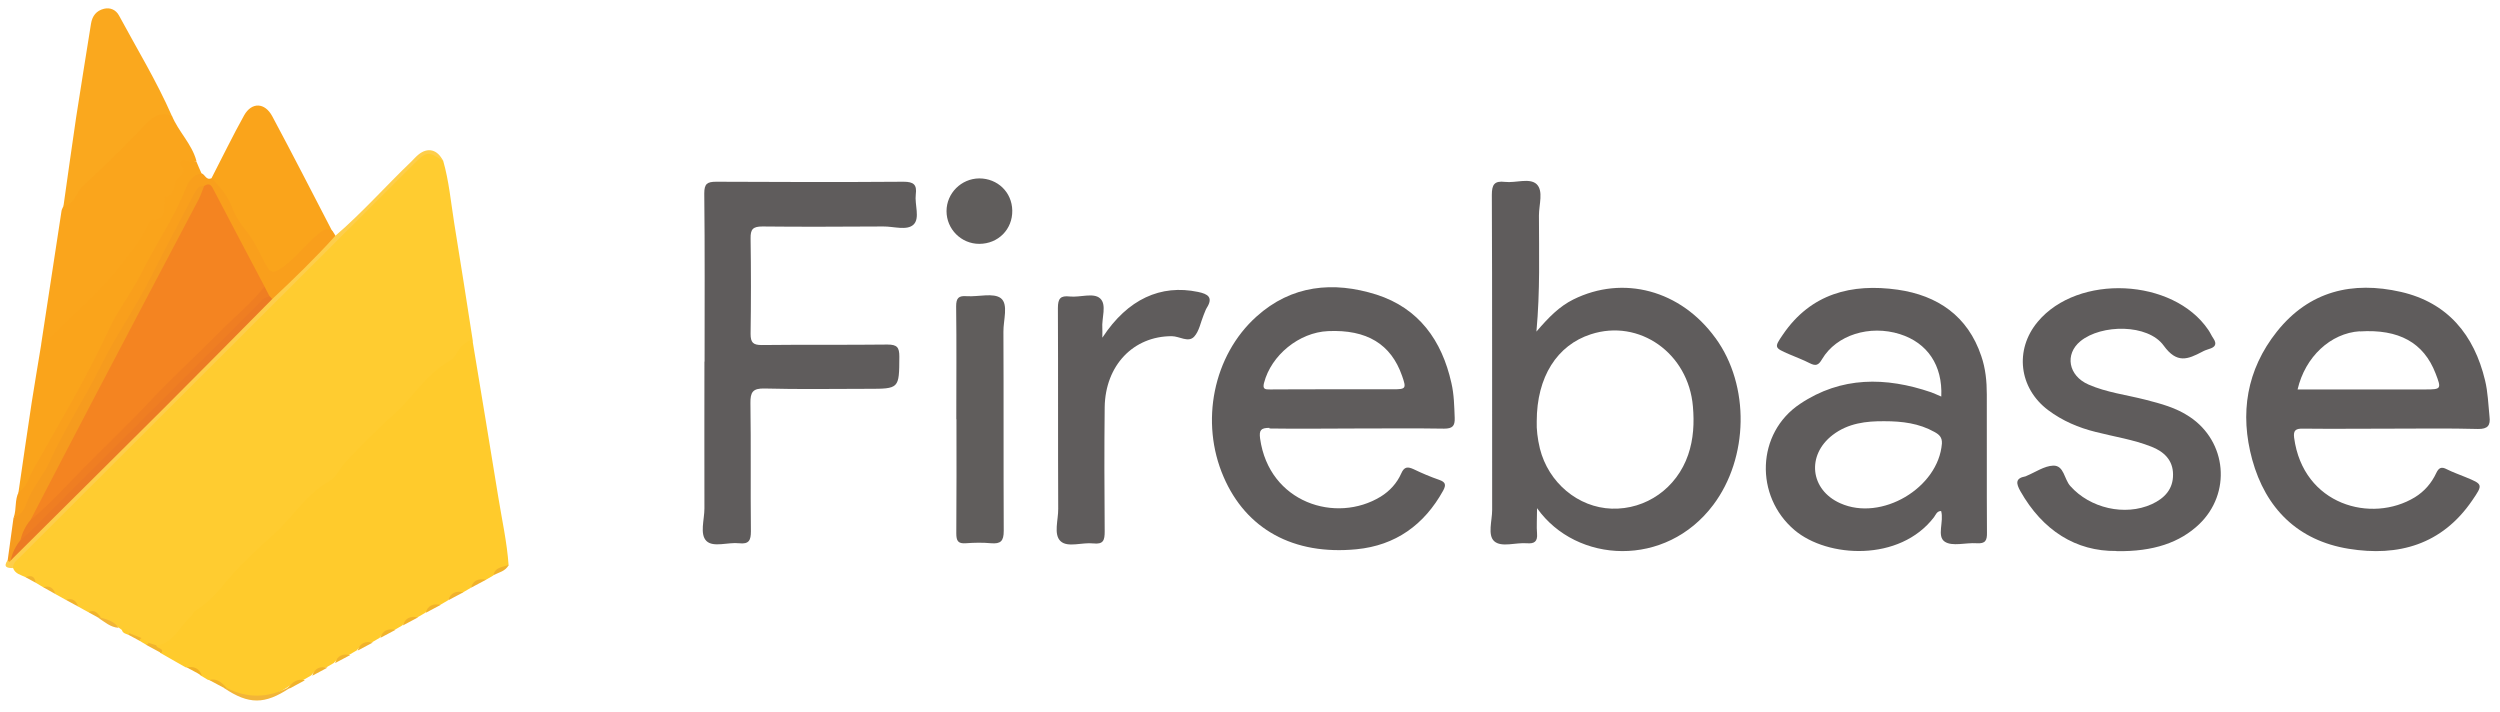 <svg width="144" height="41" viewBox="0 0 144 41" fill="none" xmlns="http://www.w3.org/2000/svg">
<path d="M5.103 35.271C4.902 35.162 4.711 35.052 4.511 34.943C4.347 34.679 4.092 34.57 3.791 34.552C3.591 34.442 3.4 34.333 3.2 34.224C3.036 33.969 2.781 33.85 2.489 33.823C2.344 33.741 2.207 33.65 2.061 33.568C1.934 33.341 1.734 33.24 1.479 33.249C1.205 33.113 0.869 33.058 0.75 32.712C0.568 32.439 0.768 32.266 0.923 32.084C1.078 31.902 1.26 31.738 1.424 31.565C6.76 26.238 12.077 20.903 17.431 15.594C19.589 13.464 21.774 11.36 23.914 9.211C24.552 8.574 24.934 8.592 25.526 9.257C25.863 10.431 25.972 11.652 26.163 12.854C26.537 15.121 26.883 17.397 27.238 19.664C26.218 20.712 25.007 21.567 24.133 22.751C23.696 23.343 22.994 23.616 22.548 24.208C21.583 25.492 20.308 26.512 19.189 27.65C17.932 28.924 16.63 30.172 15.373 31.456C14.363 32.476 13.288 33.432 12.332 34.506C11.595 35.335 10.693 36.045 9.974 36.919C9.746 37.192 9.382 37.219 9.045 37.283C8.872 37.283 8.717 37.219 8.581 37.11C8.417 37.01 8.244 36.928 8.08 36.828C7.871 36.691 7.652 36.582 7.424 36.491C7.306 36.4 7.179 36.309 7.015 36.282C6.951 36.236 6.896 36.191 6.833 36.145C6.514 35.926 6.168 35.772 5.822 35.617C5.603 35.444 5.412 35.225 5.093 35.253L5.103 35.271Z" fill="#FFCC30"/>
<path d="M9.008 37.183C10.037 37.046 10.347 36.054 11.012 35.489C11.103 35.416 11.13 35.262 11.221 35.207C11.849 34.806 12.368 34.315 12.833 33.732C13.725 32.621 14.799 31.656 15.828 30.718C16.894 29.744 17.659 28.451 18.951 27.731C19.37 27.504 19.516 27.039 19.817 26.712C20.763 25.683 21.765 24.69 22.785 23.771C23.85 22.796 24.606 21.503 25.908 20.784C26.309 20.566 26.345 20.056 26.736 19.819C26.9 19.719 27.01 19.537 27.228 19.682C27.72 22.669 28.221 25.646 28.703 28.642C28.913 29.944 29.204 31.237 29.295 32.557C29.031 32.794 28.603 32.803 28.412 33.149C28.266 33.231 28.121 33.322 27.975 33.404C27.629 33.45 27.319 33.577 27.101 33.868L26.664 34.123C26.318 34.169 26.008 34.296 25.79 34.588L25.353 34.843C25.007 34.888 24.697 35.016 24.478 35.307C24.333 35.389 24.187 35.48 24.041 35.562C23.695 35.608 23.386 35.735 23.167 36.026C23.022 36.108 22.876 36.199 22.73 36.281C22.384 36.327 22.075 36.454 21.856 36.746C21.71 36.828 21.565 36.919 21.419 37.001C21.073 37.046 20.763 37.174 20.545 37.465C20.399 37.547 20.254 37.638 20.108 37.72C19.762 37.766 19.452 37.893 19.234 38.184C19.088 38.266 18.942 38.357 18.797 38.439C18.451 38.485 18.141 38.612 17.923 38.904C17.777 38.986 17.631 39.077 17.485 39.159C17.03 39.195 16.721 39.505 16.347 39.714C15.273 40.352 14.189 40.352 13.115 39.714C12.751 39.505 12.432 39.204 11.977 39.159C11.831 39.077 11.694 38.986 11.549 38.904C11.321 38.621 11.021 38.494 10.675 38.43C10.192 38.157 9.71 37.884 9.227 37.602C9.227 37.392 8.854 37.429 8.936 37.165L9.008 37.183Z" fill="#FFCB2C"/>
<path d="M98.805 19.464C96.811 16.714 93.496 15.822 90.619 17.252C89.818 17.652 89.208 18.271 88.498 19.1C88.716 16.724 88.643 14.566 88.643 12.408C88.643 11.788 88.916 10.996 88.507 10.605C88.097 10.231 87.305 10.55 86.686 10.477C86.076 10.404 85.93 10.632 85.93 11.224C85.957 17.27 85.939 23.325 85.948 29.371C85.948 29.99 85.675 30.819 86.067 31.174C86.485 31.547 87.305 31.238 87.951 31.292C88.379 31.328 88.57 31.192 88.534 30.737C88.498 30.318 88.534 29.881 88.534 29.271C90.81 32.476 95.955 32.722 98.686 29.079C100.717 26.375 100.808 22.214 98.814 19.473L98.805 19.464ZM97.239 26.193C96.583 28.114 94.817 29.362 92.832 29.298C90.901 29.234 89.19 27.805 88.698 25.838C88.561 25.273 88.498 24.709 88.516 24.272C88.516 21.704 89.691 19.883 91.63 19.255C94.425 18.344 97.257 20.347 97.512 23.416C97.594 24.354 97.548 25.292 97.239 26.193Z" fill="#5F5C5C"/>
<path d="M114.44 22.714C114.44 21.968 114.368 21.221 114.122 20.511C113.348 18.198 111.6 17.014 109.305 16.686C106.655 16.313 104.306 16.905 102.694 19.273C102.185 20.019 102.194 20.028 103.05 20.401C103.45 20.575 103.851 20.72 104.242 20.921C104.588 21.093 104.743 21.048 104.953 20.684C105.781 19.291 107.693 18.699 109.432 19.245C111.017 19.746 111.9 21.039 111.818 22.842C111.581 22.742 111.408 22.66 111.235 22.596C108.622 21.704 106.054 21.676 103.687 23.261C101.165 24.936 101.055 28.578 103.368 30.536C105.262 32.138 109.423 32.375 111.399 29.789C111.499 29.653 111.563 29.434 111.809 29.434C111.982 30.044 111.545 30.882 112.018 31.201C112.455 31.492 113.238 31.246 113.858 31.291C114.368 31.328 114.459 31.119 114.449 30.672C114.431 28.023 114.449 25.373 114.44 22.723V22.714ZM106 28.988C104.261 28.214 104.042 26.22 105.563 25.054C106.455 24.372 107.493 24.253 108.54 24.262C109.569 24.262 110.534 24.381 111.426 24.881C111.691 25.027 111.873 25.182 111.854 25.546C111.654 28.105 108.367 30.053 106 28.988Z" fill="#5F5C5C"/>
<path d="M132.66 24.69C134.345 24.709 136.038 24.69 137.732 24.69C139.398 24.69 141.064 24.663 142.731 24.709C143.304 24.718 143.459 24.499 143.395 23.989C143.323 23.297 143.304 22.587 143.14 21.913C142.512 19.291 140.992 17.433 138.296 16.814C135.501 16.177 133.015 16.759 131.149 19.1C129.4 21.303 129 23.816 129.728 26.475C130.502 29.288 132.36 31.137 135.283 31.61C138.142 32.075 140.655 31.374 142.394 28.833C143.031 27.904 143.022 27.895 142.002 27.477C141.647 27.331 141.283 27.203 140.937 27.03C140.627 26.866 140.473 26.939 140.327 27.249C140.054 27.832 139.644 28.305 139.098 28.642C136.603 30.163 132.66 29.097 132.141 25.209C132.087 24.781 132.241 24.681 132.651 24.69H132.66ZM135.92 19.09C138.178 18.945 139.608 19.737 140.29 21.512C140.636 22.405 140.618 22.432 139.699 22.432C137.267 22.432 134.827 22.432 132.341 22.432C132.779 20.547 134.245 19.191 135.92 19.081V19.09Z" fill="#5F5C5C"/>
<path d="M73.12 24.681C74.804 24.708 76.498 24.681 78.182 24.681C79.867 24.681 81.515 24.663 83.181 24.69C83.664 24.69 83.809 24.535 83.791 24.071C83.764 23.397 83.755 22.723 83.6 22.059C83.053 19.609 81.724 17.752 79.284 16.969C76.798 16.186 74.394 16.413 72.373 18.234C69.878 20.474 69.113 24.317 70.479 27.467C71.772 30.472 74.495 31.993 78.137 31.637C80.376 31.419 82.034 30.235 83.126 28.259C83.308 27.922 83.263 27.768 82.899 27.64C82.398 27.467 81.906 27.258 81.433 27.03C81.096 26.875 80.886 26.866 80.713 27.267C80.468 27.822 80.058 28.278 79.53 28.605C76.953 30.181 73.101 28.96 72.582 25.264C72.519 24.781 72.619 24.645 73.12 24.645V24.681ZM72.81 22.05C73.22 20.465 74.822 19.145 76.498 19.072C78.728 18.972 80.122 19.819 80.759 21.649C81.014 22.377 80.987 22.423 80.24 22.423C79.084 22.423 77.927 22.423 76.771 22.423C75.569 22.423 74.367 22.423 73.156 22.432C72.874 22.432 72.71 22.432 72.81 22.041V22.05Z" fill="#5F5C5C"/>
<path d="M40.584 20.83C40.584 17.597 40.602 14.374 40.566 11.142C40.566 10.586 40.73 10.468 41.258 10.468C44.855 10.486 48.451 10.495 52.048 10.468C52.631 10.468 52.822 10.641 52.749 11.196C52.676 11.788 53.004 12.562 52.621 12.935C52.239 13.3 51.474 13.036 50.873 13.045C48.551 13.054 46.239 13.072 43.917 13.045C43.361 13.045 43.225 13.209 43.234 13.737C43.261 15.567 43.261 17.397 43.234 19.227C43.234 19.737 43.38 19.874 43.88 19.874C46.293 19.846 48.706 19.874 51.119 19.846C51.675 19.846 51.802 20.01 51.802 20.538C51.793 22.396 51.802 22.396 49.981 22.396C48.005 22.396 46.02 22.432 44.044 22.378C43.352 22.359 43.216 22.596 43.225 23.224C43.261 25.683 43.225 28.141 43.252 30.6C43.252 31.119 43.143 31.355 42.578 31.292C41.941 31.219 41.094 31.547 40.694 31.164C40.293 30.773 40.575 29.935 40.575 29.288C40.566 26.466 40.575 23.652 40.575 20.83H40.584Z" fill="#5F5C5C"/>
<path d="M121.907 31.737C119.567 31.765 117.655 30.554 116.371 28.286C116.134 27.858 116.062 27.549 116.663 27.439C116.69 27.439 116.708 27.421 116.726 27.412C117.236 27.203 117.746 26.839 118.265 26.82C118.893 26.802 118.893 27.603 119.249 27.995C120.378 29.27 122.39 29.743 123.938 29.042C124.675 28.705 125.176 28.177 125.167 27.33C125.167 26.511 124.648 26.01 123.92 25.728C122.882 25.318 121.78 25.154 120.714 24.881C119.722 24.635 118.802 24.244 117.974 23.624C116.289 22.359 116.025 20.146 117.373 18.535C119.686 15.757 125.176 16.021 127.197 18.999C127.307 19.154 127.38 19.336 127.489 19.491C127.716 19.828 127.589 20 127.243 20.101C127.106 20.146 126.97 20.192 126.842 20.265C126.023 20.692 125.395 20.966 124.63 19.909C123.728 18.653 121.042 18.662 119.831 19.654C118.921 20.401 119.13 21.639 120.296 22.149C121.334 22.605 122.472 22.741 123.574 23.023C124.457 23.251 125.34 23.479 126.123 24.007C128.272 25.436 128.536 28.414 126.669 30.198C125.568 31.246 124.038 31.783 121.907 31.746V31.737Z" fill="#5F5C5C"/>
<path d="M63.512 19.427C64.96 17.224 66.863 16.368 69.003 16.814C69.585 16.933 69.895 17.133 69.503 17.743C69.431 17.861 69.394 18.007 69.33 18.143C69.157 18.562 69.076 19.072 68.784 19.391C68.447 19.755 67.937 19.364 67.491 19.364C65.288 19.364 63.667 21.039 63.63 23.452C63.603 25.837 63.612 28.223 63.63 30.609C63.63 31.119 63.558 31.364 62.975 31.301C62.337 31.228 61.5 31.556 61.09 31.173C60.671 30.782 60.963 29.944 60.953 29.307C60.935 25.455 60.953 21.595 60.935 17.743C60.935 17.197 61.081 17.015 61.618 17.078C62.21 17.142 62.984 16.841 63.366 17.188C63.767 17.552 63.448 18.326 63.494 18.918C63.503 19.036 63.494 19.145 63.494 19.446L63.512 19.427Z" fill="#5F5C5C"/>
<path d="M2.371 19.828C2.763 17.261 3.154 14.702 3.546 12.134C3.564 12.043 3.619 11.961 3.655 11.87C5.03 10.022 6.824 8.565 8.399 6.899C8.991 6.28 9.237 6.289 9.901 6.662C10.275 7.582 11.049 8.283 11.313 9.266C10.957 9.43 10.766 9.649 10.602 10.058C10.293 10.832 9.737 11.506 9.528 12.353C9.4 12.845 8.818 12.927 8.545 13.354C8.308 13.719 7.998 14.074 7.761 14.456C6.723 16.068 5.321 17.343 3.919 18.627C3.628 18.891 3.409 19.209 3.145 19.482C2.945 19.692 2.772 20.029 2.38 19.837L2.371 19.828Z" fill="#FAA51C"/>
<path d="M55.083 24.144C55.083 21.977 55.102 19.809 55.074 17.651C55.074 17.169 55.211 17.023 55.684 17.06C56.358 17.105 57.223 16.85 57.651 17.178C58.097 17.533 57.788 18.444 57.797 19.108C57.815 22.933 57.797 26.757 57.815 30.581C57.815 31.164 57.642 31.337 57.087 31.291C56.604 31.246 56.121 31.255 55.639 31.291C55.174 31.328 55.083 31.146 55.083 30.718C55.102 28.532 55.092 26.338 55.092 24.153L55.083 24.144Z" fill="#605D5C"/>
<path d="M12.177 10.276C12.805 9.065 13.397 7.836 14.062 6.643C14.499 5.869 15.255 5.897 15.683 6.698C16.857 8.892 17.995 11.114 19.143 13.327C18.587 13.472 18.168 13.818 17.804 14.246C17.376 14.738 16.894 15.175 16.393 15.576C15.892 15.976 15.455 15.958 15.2 15.403C14.599 14.092 13.588 13.017 13.042 11.679C12.833 11.16 12.295 10.859 12.168 10.295L12.177 10.276Z" fill="#FAA41B"/>
<path d="M9.893 6.662C9.129 6.388 8.692 6.825 8.209 7.344C7.107 8.51 5.942 9.63 4.767 10.723C4.376 11.087 4.312 11.77 3.656 11.87C3.902 10.167 4.13 8.455 4.385 6.762C4.658 4.968 4.958 3.174 5.241 1.371C5.313 0.916 5.55 0.616 5.987 0.506C6.351 0.415 6.679 0.57 6.852 0.889C7.881 2.801 9.019 4.667 9.893 6.662Z" fill="#FAA81E"/>
<path d="M2.372 19.828C2.463 19.801 2.581 19.792 2.636 19.737C4.084 18.189 5.768 16.851 7.043 15.157C7.598 14.419 8.226 13.682 8.591 12.799C8.618 12.744 8.682 12.662 8.727 12.662C9.592 12.698 9.419 12.034 9.483 11.542C9.483 11.469 9.474 11.406 9.465 11.333C10.166 11.333 9.911 10.623 10.202 10.313C10.421 10.094 10.776 9.912 10.412 9.493C10.266 9.33 10.566 9.166 10.685 9.238C10.903 9.366 11.095 9.311 11.304 9.284C11.404 9.521 11.504 9.767 11.614 10.003C10.676 10.832 10.384 12.052 9.793 13.081C8.8 14.811 7.89 16.587 6.879 18.307C6.087 19.655 5.522 21.13 4.739 22.487C3.892 23.962 3.073 25.464 2.208 26.939C2.026 27.249 1.871 27.577 1.689 27.886C1.543 28.123 1.434 28.424 1.061 28.378C1.315 26.648 1.561 24.918 1.825 23.188C1.998 22.077 2.19 20.966 2.372 19.846V19.828Z" fill="#FAA41B"/>
<path d="M1.059 28.35C1.56 28.059 1.66 27.494 1.915 27.039C3.408 24.399 4.965 21.804 6.24 19.045C6.777 17.879 7.588 16.85 8.161 15.703C8.972 14.055 10.037 12.543 10.711 10.832C10.856 10.458 11.12 10.058 11.612 9.985C11.812 10.049 11.876 10.404 12.177 10.267C12.696 10.768 13.133 11.305 13.388 11.997C13.561 12.452 13.852 12.889 14.162 13.272C14.617 13.836 14.917 14.483 15.236 15.111C15.582 15.785 15.746 15.785 16.347 15.348C17.084 14.802 17.622 14.055 18.323 13.481C18.569 13.281 18.814 13.081 19.151 13.299C19.206 13.39 19.261 13.472 19.315 13.563C19.352 13.627 19.361 13.709 19.306 13.764C18.131 14.947 17.021 16.186 15.737 17.26C15.627 17.251 15.537 17.196 15.464 17.123C15.291 16.951 15.191 16.732 15.072 16.523C14.189 14.774 13.233 13.053 12.322 11.323C12.204 11.096 12.104 10.823 11.758 10.877C11.321 10.996 11.23 11.414 11.066 11.742C9.964 13.955 8.853 16.167 7.615 18.307C6.103 20.92 4.701 23.588 3.262 26.238C2.689 27.294 2.042 28.296 1.469 29.343C1.332 29.589 1.232 29.962 0.795 29.789C0.959 29.316 0.84 28.797 1.077 28.341L1.059 28.35Z" fill="#F99F1C"/>
<path d="M0.778 29.807C1.397 29.653 1.479 29.015 1.689 28.596C2.053 27.877 2.563 27.258 2.9 26.511C3.728 24.672 4.867 22.978 5.768 21.157C6.669 19.327 7.853 17.652 8.764 15.822C9.547 14.246 10.384 12.698 11.195 11.141C11.322 10.896 11.441 10.668 11.778 10.723C11.978 10.996 11.787 11.232 11.668 11.46C9.92 14.829 8.126 18.18 6.36 21.549C5.122 23.916 3.856 26.265 2.636 28.642C2.408 29.088 2.181 29.543 1.907 29.971C1.671 30.345 1.498 30.754 1.297 31.155C1.079 31.537 0.906 31.947 0.696 32.339C0.587 32.439 0.469 32.557 0.441 32.284L0.778 29.826V29.807Z" fill="#F69B1E"/>
<path d="M56.404 10.276C57.461 10.276 58.289 11.069 58.307 12.125C58.326 13.208 57.497 14.046 56.404 14.046C55.366 14.046 54.52 13.199 54.52 12.161C54.52 11.132 55.366 10.286 56.404 10.276Z" fill="#605D5C"/>
<path d="M0.441 32.266C0.495 32.321 0.532 32.421 0.614 32.293C0.85 31.893 1.151 31.556 1.479 31.228C5.949 26.766 10.42 22.296 14.9 17.834C15.137 17.597 15.319 17.297 15.683 17.224C16.939 16.049 18.169 14.857 19.316 13.582C20.864 12.252 22.221 10.714 23.696 9.302C23.832 9.166 23.96 9.02 24.105 8.902C24.643 8.465 25.207 8.61 25.526 9.275C24.661 8.692 24.579 8.701 23.823 9.457C16.284 16.978 8.754 24.499 1.215 32.029C1.014 32.23 0.75 32.394 0.741 32.721C0.404 32.721 0.177 32.667 0.432 32.275L0.441 32.266Z" fill="#FECE4B"/>
<path d="M13.061 39.632C14.217 40.215 15.383 40.215 16.539 39.632C16.594 39.577 16.639 39.577 16.685 39.632C15.246 40.588 14.327 40.588 12.906 39.632C12.952 39.568 13.006 39.568 13.052 39.632H13.061Z" fill="#F2B538"/>
<path d="M5.814 35.581C6.205 35.69 6.588 35.799 6.833 36.163C6.369 36.136 6.032 35.827 5.668 35.59C5.713 35.526 5.759 35.526 5.814 35.59V35.581Z" fill="#F1B437"/>
<path d="M28.42 33.13C28.52 32.648 28.966 32.675 29.303 32.539C29.121 32.903 28.739 32.967 28.42 33.13Z" fill="#F0B12C"/>
<path d="M27.119 33.859C27.256 33.422 27.565 33.304 27.993 33.395C27.702 33.55 27.41 33.704 27.119 33.859Z" fill="#F1B12B"/>
<path d="M25.816 34.578C25.953 34.141 26.262 34.023 26.691 34.114C26.399 34.268 26.108 34.423 25.816 34.578Z" fill="#F1B12B"/>
<path d="M24.508 35.306C24.644 34.869 24.954 34.751 25.382 34.842C25.091 34.997 24.799 35.152 24.508 35.306Z" fill="#F1B12B"/>
<path d="M23.203 36.026C23.34 35.589 23.649 35.471 24.077 35.562C23.786 35.717 23.494 35.871 23.203 36.026Z" fill="#F1B12B"/>
<path d="M21.902 36.745C22.039 36.308 22.349 36.19 22.776 36.281C22.485 36.436 22.194 36.591 21.902 36.745Z" fill="#F1B22C"/>
<path d="M20.6 37.474C20.736 37.037 21.046 36.919 21.474 37.01C21.182 37.164 20.891 37.319 20.6 37.474Z" fill="#F1B22C"/>
<path d="M19.299 38.194C19.435 37.757 19.745 37.639 20.173 37.73C19.882 37.885 19.59 38.039 19.299 38.194Z" fill="#F1B22C"/>
<path d="M10.756 38.439C11.175 38.366 11.475 38.494 11.63 38.913C11.339 38.758 11.047 38.594 10.756 38.439Z" fill="#F1B025"/>
<path d="M17.986 38.922C18.123 38.485 18.433 38.366 18.86 38.457C18.569 38.612 18.278 38.767 17.986 38.922Z" fill="#F1B22C"/>
<path d="M13.062 39.632C13.016 39.632 12.961 39.632 12.916 39.632C12.624 39.477 12.342 39.322 12.051 39.168C12.515 39.049 12.788 39.332 13.062 39.632Z" fill="#F1B22C"/>
<path d="M16.695 39.641C16.649 39.641 16.594 39.641 16.549 39.641C16.822 39.341 17.095 39.049 17.559 39.186C17.268 39.341 16.986 39.496 16.695 39.65V39.641Z" fill="#F1B22C"/>
<path d="M9.009 37.183C9.036 37.383 9.464 37.301 9.3 37.62C9.009 37.465 8.718 37.301 8.426 37.147C8.417 37.037 8.426 36.964 8.572 37.028C8.718 37.074 8.863 37.128 9.009 37.174V37.183Z" fill="#F1B32D"/>
<path d="M1.477 33.249C1.804 33.104 2.005 33.204 2.059 33.568C1.868 33.459 1.668 33.359 1.477 33.249Z" fill="#F1B32E"/>
<path d="M2.49 33.823C2.873 33.704 3.082 33.877 3.2 34.223C2.964 34.087 2.727 33.959 2.49 33.823Z" fill="#F1B430"/>
<path d="M3.793 34.551C4.175 34.424 4.385 34.597 4.512 34.943C4.276 34.815 4.039 34.679 3.793 34.551Z" fill="#F1B32E"/>
<path d="M5.813 35.581C5.768 35.581 5.722 35.581 5.667 35.581C5.476 35.471 5.285 35.371 5.094 35.262C5.458 35.071 5.631 35.335 5.813 35.572V35.581Z" fill="#F1B32C"/>
<path d="M7.415 36.455C7.661 36.555 7.897 36.655 8.143 36.746C8.18 36.873 8.143 36.937 8.007 36.892C7.806 36.782 7.606 36.682 7.415 36.573C7.378 36.546 7.369 36.518 7.378 36.491C7.387 36.464 7.406 36.455 7.415 36.455Z" fill="#F1B32E"/>
<path d="M8.008 36.892C8.053 36.846 8.099 36.792 8.144 36.746C8.29 36.837 8.436 36.937 8.581 37.028C8.536 37.065 8.49 37.101 8.436 37.147C8.29 37.065 8.153 36.974 8.008 36.892Z" fill="#FFCB2C"/>
<path d="M7.415 36.454C7.415 36.454 7.415 36.536 7.415 36.572C7.269 36.509 7.087 36.49 7.023 36.299C7.224 36.172 7.342 36.254 7.415 36.445V36.454Z" fill="#FFCB2C"/>
<path d="M1.762 29.944C3.036 27.494 4.302 25.045 5.586 22.605C7.525 18.899 9.483 15.211 11.432 11.505C11.568 11.25 11.65 10.977 11.759 10.713C12.105 10.476 12.206 10.74 12.333 10.986C13.298 12.825 14.263 14.665 15.238 16.504C15.037 17.096 14.582 17.497 14.172 17.915C12.47 19.609 10.758 21.303 9.092 23.033C7.826 24.344 6.496 25.6 5.194 26.875C4.257 27.804 3.337 28.751 2.381 29.661C2.217 29.816 2.062 30.044 1.771 29.953L1.762 29.944Z" fill="#F48421"/>
<path d="M15.685 17.223C13.6 19.326 11.523 21.43 9.429 23.524C6.497 26.447 3.556 29.36 0.615 32.283C0.706 31.837 0.907 31.445 1.189 31.099C2.336 29.597 3.775 28.377 5.095 27.047C8.3 23.852 11.487 20.628 14.71 17.451C14.929 17.232 15.111 16.859 15.539 17.068C15.584 17.123 15.639 17.168 15.685 17.223Z" fill="#EC7A24"/>
<path d="M15.535 17.078C15.171 17.096 15.007 17.388 14.788 17.606C10.463 21.913 6.147 26.229 1.822 30.536C1.622 30.736 1.394 30.918 1.176 31.109C1.285 30.681 1.467 30.29 1.759 29.953C2.815 29.088 3.716 28.086 4.672 27.112C5.938 25.819 7.249 24.59 8.487 23.27C9.835 21.822 11.31 20.483 12.703 19.072C13.55 18.216 14.488 17.46 15.234 16.504C15.335 16.696 15.435 16.887 15.535 17.078Z" fill="#EF7E22"/>
</svg>
